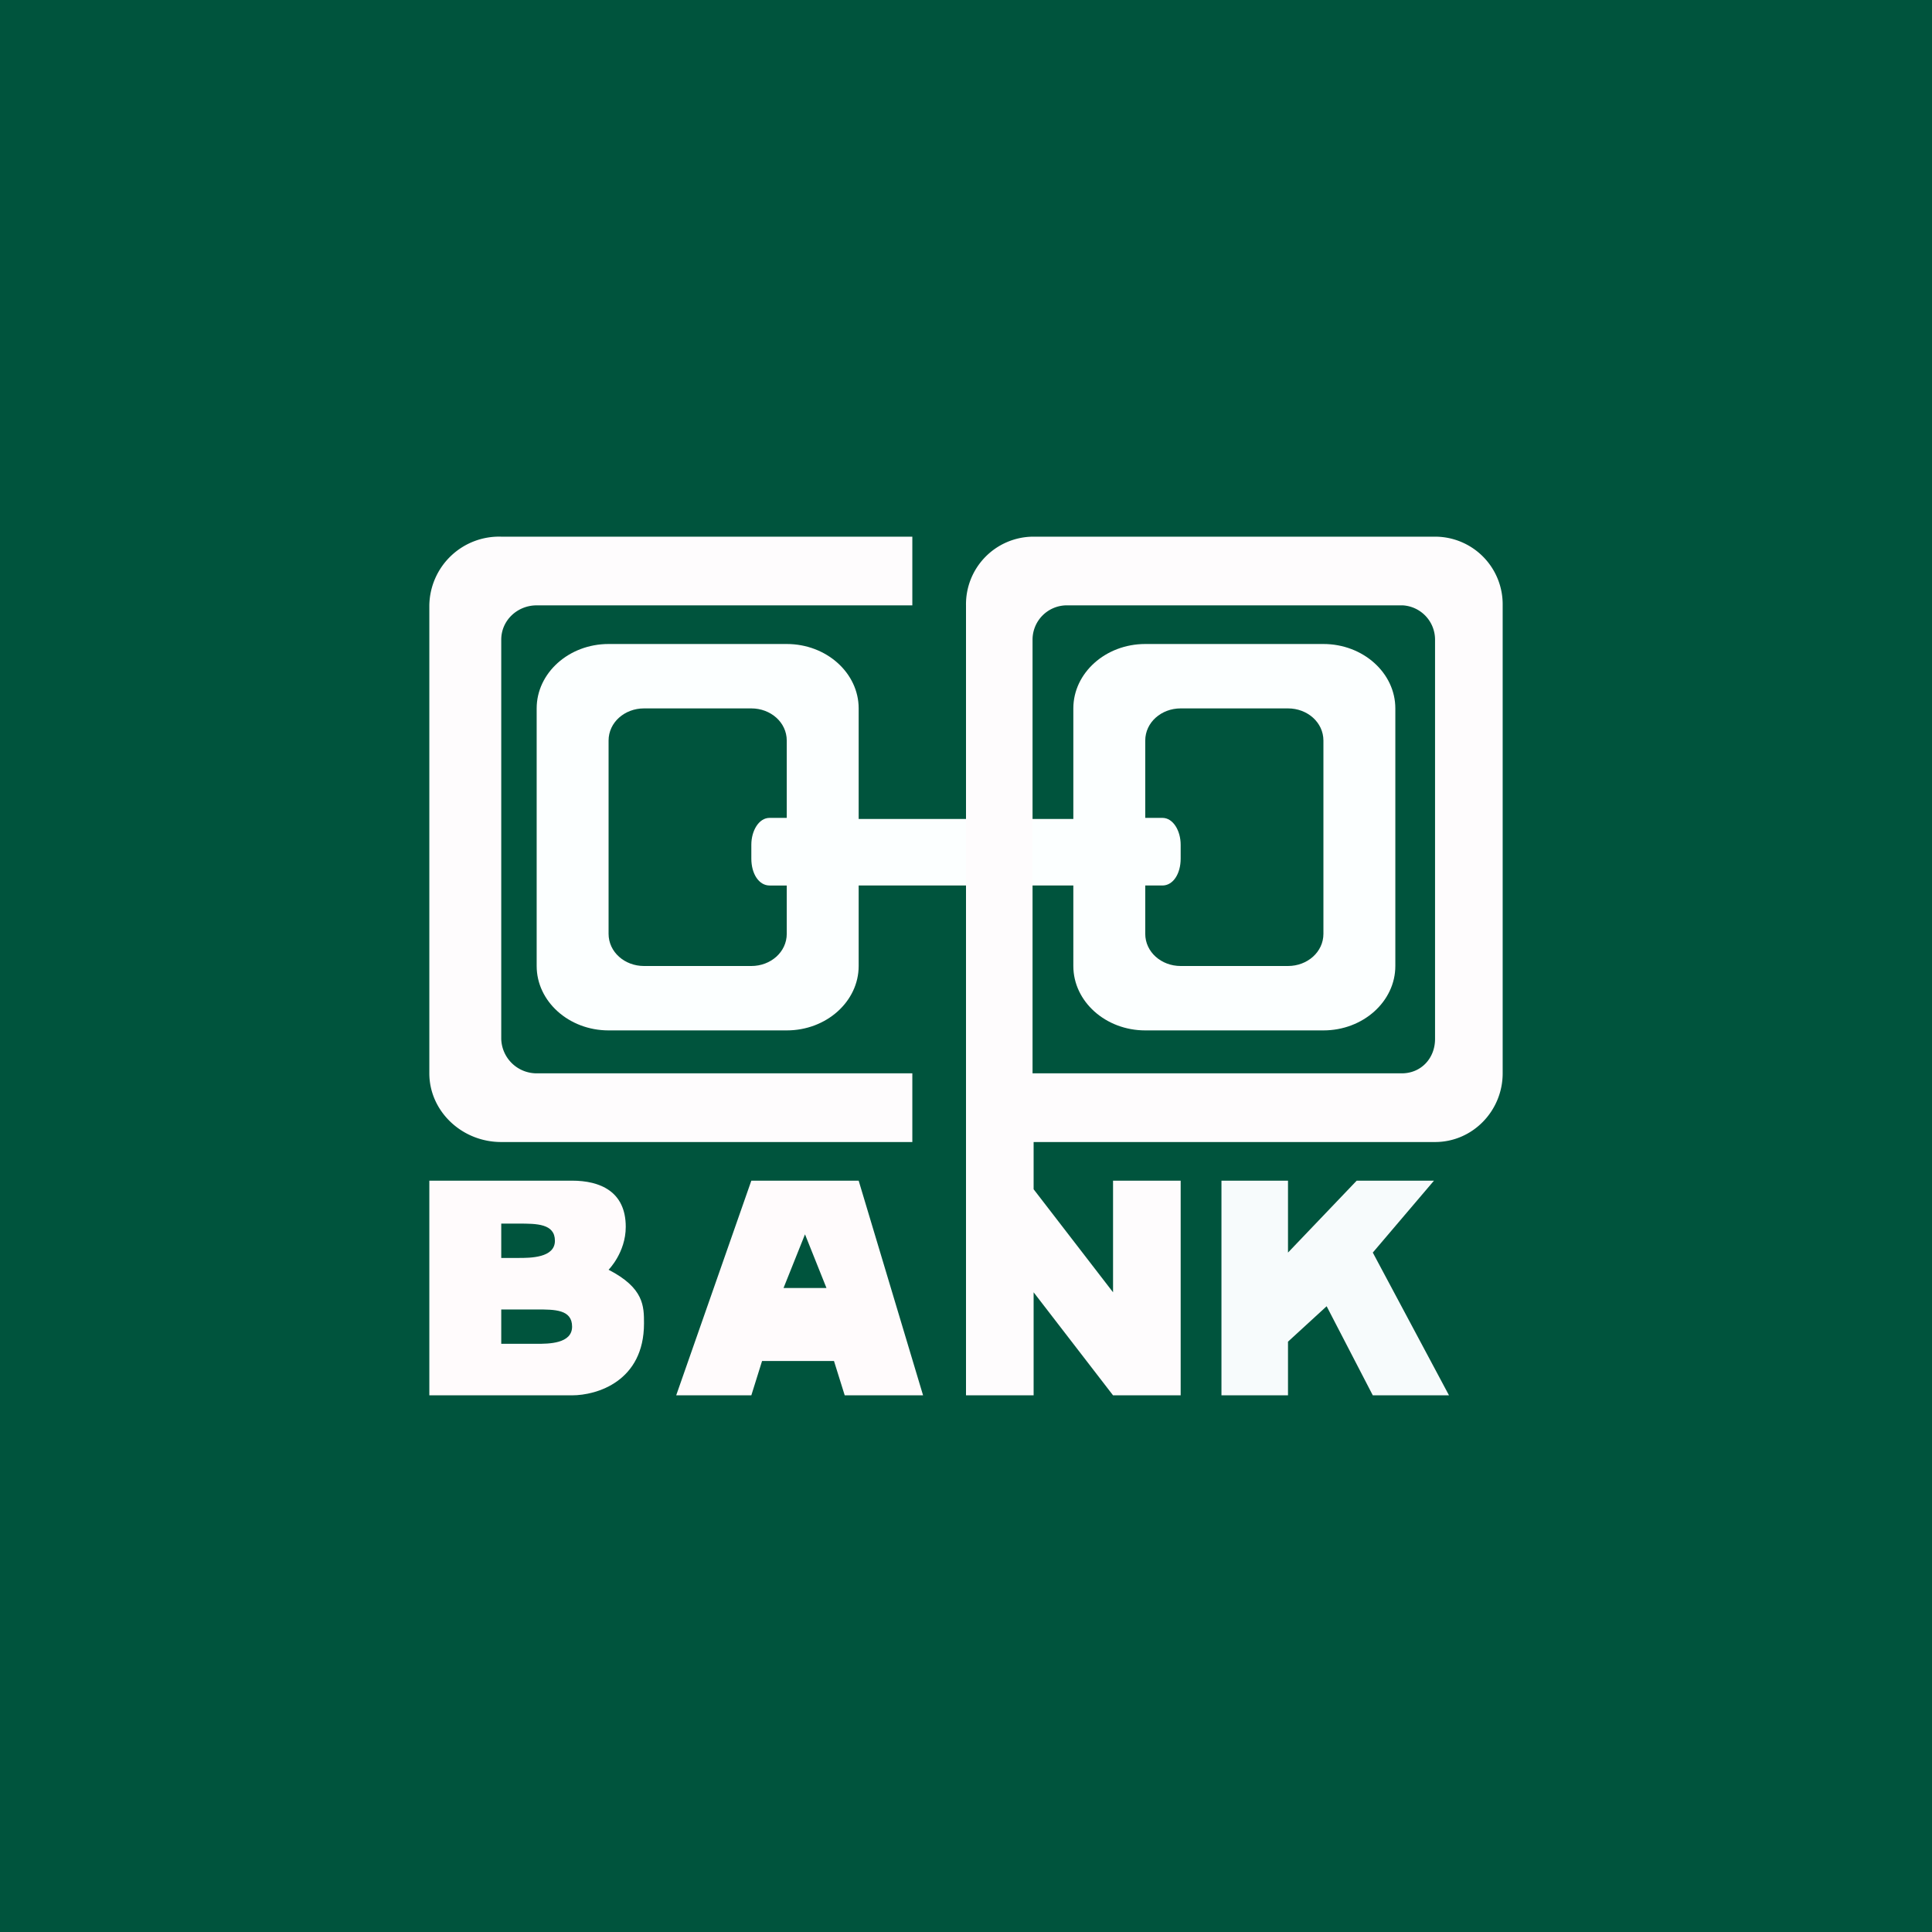 <!-- by TradingView --><svg width="18" height="18" viewBox="0 0 18 18" xmlns="http://www.w3.org/2000/svg"><path fill="#00543D" d="M0 0h18v18H0z"/><path d="M8.5 5.64V5H4.67a.65.65 0 0 0-.67.64V10c0 .35.3.64.67.64H8.5V10H5a.33.33 0 0 1-.33-.32V5.96c0-.18.15-.32.33-.32h3.5Z" fill="#FEFCFD"/><path fill-rule="evenodd" d="M7.33 6.9c0-.17-.15-.3-.33-.3H6c-.18 0-.33.13-.33.3v1.8c0 .17.15.3.33.3h1c.18 0 .33-.13.33-.3v-.45h-.16C7.07 8.25 7 8.14 7 8v-.13c0-.13.07-.25.17-.25h.16V6.9Zm.67.72V6.6c0-.33-.3-.6-.67-.6H5.67C5.3 6 5 6.27 5 6.6V9c0 .33.3.6.67.6h1.66C7.7 9.6 8 9.33 8 9v-.75h2V9c0 .33.3.6.67.6h1.66c.37 0 .67-.27.67-.6V6.6c0-.33-.3-.6-.67-.6h-1.66c-.37 0-.67.27-.67.6v1.03H8Zm2.67.63h.16c.1 0 .17-.11.17-.25v-.13c0-.13-.07-.25-.17-.25h-.16V6.9c0-.17.15-.3.33-.3h1c.18 0 .33.13.33.3v1.8c0 .17-.15.3-.33.3h-1c-.18 0-.33-.13-.33-.3v-.45Z" fill="#FCFFFF"/><path d="M12 11h-.62v2H12v-.5l.36-.33.43.83h.71l-.71-1.33.57-.67h-.72l-.64.67V11Z" fill="#F7FBFC"/><path fill-rule="evenodd" d="M6.3 13H7l.1-.32h.67l.1.32h.73L8 11H7l-.7 2Zm1-1h.4l-.2-.5-.2.5Z" fill="#FFFBFC"/><path fill-rule="evenodd" d="M13.38 5H9.62a.63.63 0 0 0-.62.64V13h.63v-.96l.74.96H11v-2h-.63v1.04l-.74-.96v-.44h3.74c.35 0 .63-.29.63-.64V5.64a.63.63 0 0 0-.63-.64Zm-3.76 5h3.44c.18 0 .31-.14.31-.32V5.96a.32.32 0 0 0-.3-.32H9.93a.32.32 0 0 0-.31.32V10Z" fill="#FEFCFD"/><path fill-rule="evenodd" d="M4 13v-2h1.33c.26 0 .5.1.5.43 0 .24-.16.4-.16.4.33.17.33.34.33.5 0 .54-.44.67-.67.67H4Zm.67-.48v-.32H5c.17 0 .33 0 .33.16s-.22.16-.33.16h-.33Zm0-1.12v.32h.16c.11 0 .34 0 .34-.16s-.17-.16-.34-.16h-.16Z" fill="#FFFBFC"/></svg>